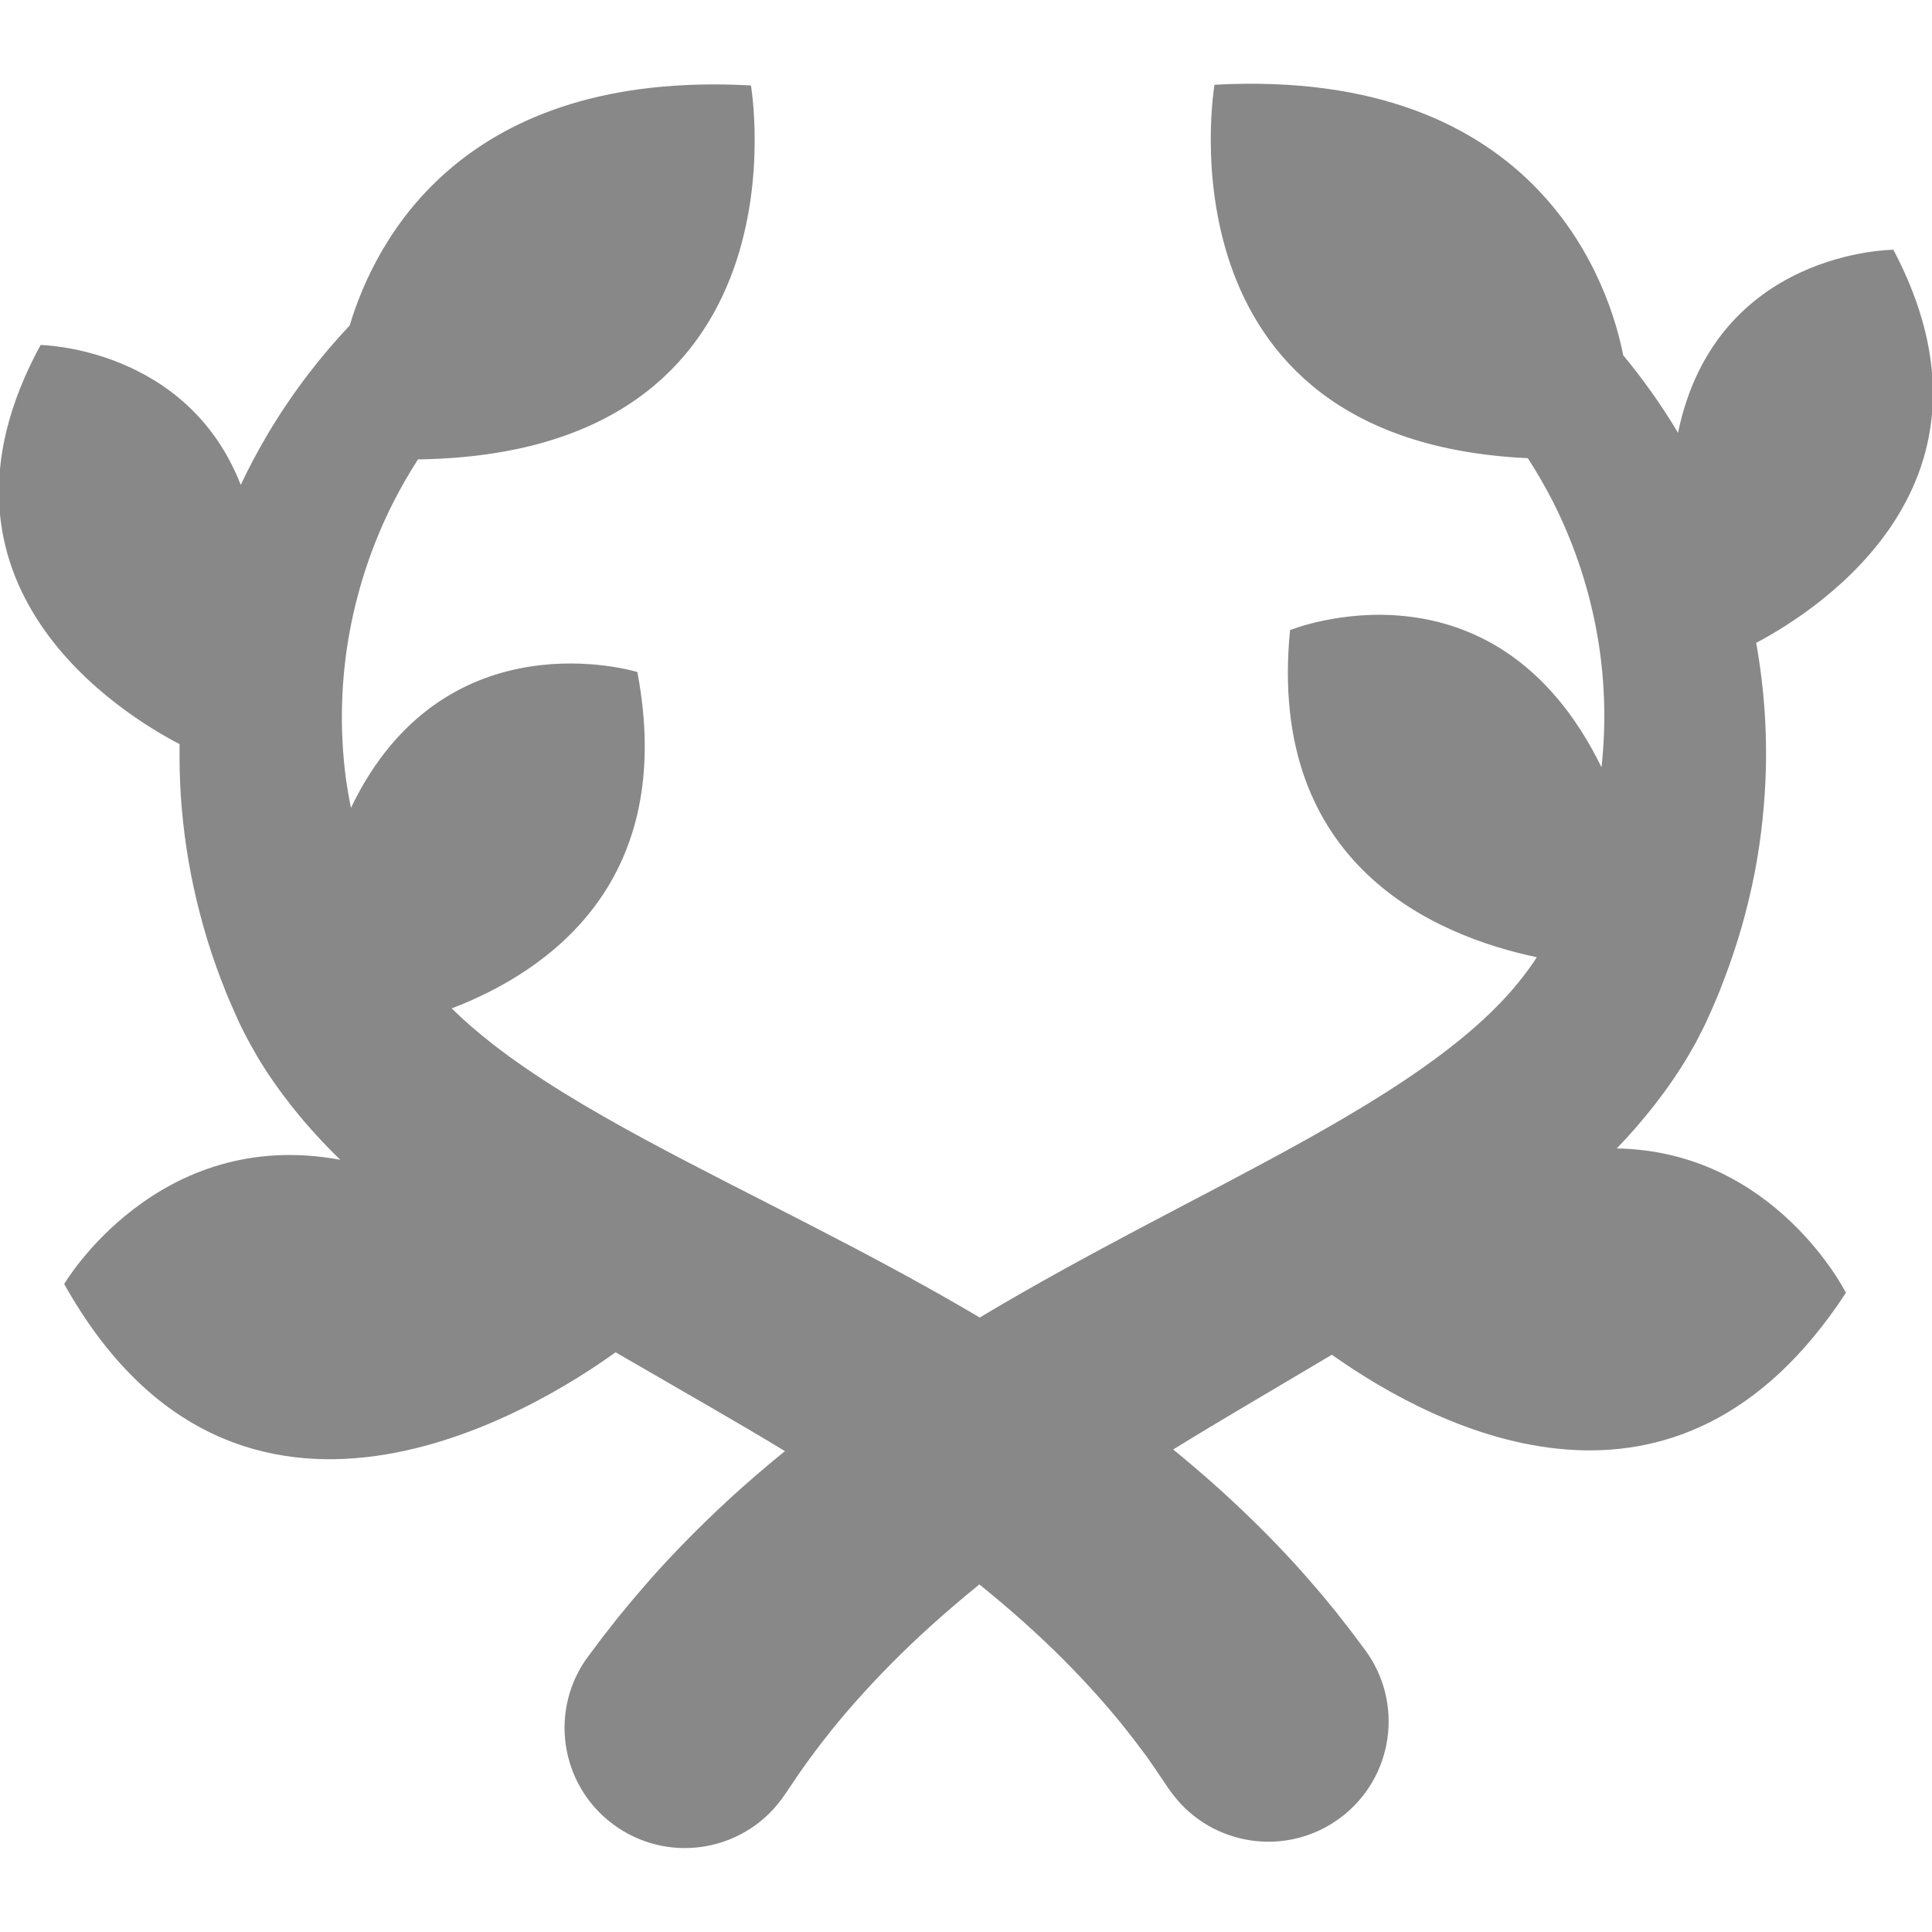<svg xmlns="http://www.w3.org/2000/svg" width="189" height="189" viewBox="0 0 189 189"><path fill="#888" d="M185.207 24.436s-17.354.023-21.056 17.912l-.06-.117c-1.66-2.77-3.46-5.26-5.3-7.48-1.23-6.31-7.84-28.21-39.98-26.46 0 0-6.01 34.84 30.65 36.53.85 1.32 1.67 2.72 2.44 4.22 1.87 3.69 3.4 7.94 4.26 12.56.81 4.27 1.01 8.84.51 13.46-10.54-21.53-30.47-13.42-30.47-13.42-2.28 23.06 14.32 29.94 24.14 32l-.24.37c-.64.96-1.37 1.9-2.17 2.83-1.61 1.85-3.53 3.63-5.67 5.32-4.28 3.4-9.35 6.46-14.58 9.38-5.24 2.92-10.66 5.7-15.97 8.51-5.31 2.81-10.52 5.65-15.42 8.57-.15.09-.3.18-.44.27-.42-.25-.83-.49-1.26-.74-4.94-2.88-10.19-5.67-15.54-8.42-5.35-2.76-10.81-5.48-16.1-8.34-5.27-2.86-10.38-5.86-14.71-9.22-1.46-1.14-2.82-2.31-4.05-3.52 9.55-3.67 22.03-12.45 18.16-32.91 0 0-18.85-5.82-28.02 13.29-.18-.9-.34-1.8-.47-2.71-.68-5-.5-9.98.36-14.6.86-4.62 2.38-8.88 4.25-12.57.76-1.49 1.57-2.89 2.42-4.21 38.79-.55 32.57-36.58 32.57-36.58-28.2-1.56-36.74 15.1-39.25 23.48-2.73 2.89-5.48 6.38-7.94 10.49-.96 1.61-1.87 3.31-2.72 5.1C18.28 33.94 3.97 33.75 3.97 33.75c-12.83 23.53 8.234 36.27 13.6 39.044-.027 1.65.01 3.32.114 5.01.23 3.416.735 6.89 1.565 10.335.41 1.72.9 3.44 1.46 5.14.28.85.59 1.69.91 2.54.32.84.64 1.66 1.05 2.57l.28.65.24.53.24.53.06.13.13.26.17.34c.45.91.95 1.78 1.45 2.65 1.03 1.71 2.17 3.32 3.38 4.84 1.47 1.86 3.05 3.56 4.67 5.14-17.91-3.33-27.01 12.15-27.01 12.15 17.03 30.43 46.29 12.2 53.94 6.68 3.09 1.8 6.11 3.52 9.03 5.22 2.6 1.5 5.12 2.98 7.54 4.45-1.88 1.52-3.63 3.03-5.23 4.49-3.16 2.9-5.78 5.61-7.86 7.95-1.03 1.18-1.94 2.24-2.71 3.19-.39.45-.75.92-1.09 1.36l-.92 1.17-1.38 1.84-.35.48c-3.64 5.38-2.23 12.69 3.16 16.33 5.38 3.64 12.69 2.23 16.33-3.16l.02-.02 1.26-1.87.57-.81c.2-.29.43-.62.72-1 .55-.76 1.21-1.61 1.96-2.56 1.52-1.89 3.47-4.12 5.89-6.57 2.4-2.43 5.29-5.06 8.65-7.78 3.13 2.53 5.84 4.97 8.11 7.24 2.43 2.43 4.38 4.65 5.9 6.53.75.94 1.41 1.79 1.96 2.54.14.19.27.37.4.53l.32.47c.21.3.39.57.56.8l1.26 1.87.04.05c.1.15.21.3.32.44 3.9 5.2 11.28 6.24 16.47 2.34 5.19-3.9 6.24-11.27 2.34-16.47l-1.38-1.84c-.28-.36-.59-.76-.93-1.19-.17-.22-.35-.44-.53-.68l-.57-.69c-.77-.96-1.69-2.02-2.73-3.2-2.09-2.34-4.74-5.06-7.93-7.95-1.44-1.3-3-2.64-4.65-3.99 2.2-1.36 4.48-2.73 6.83-4.12 2.81-1.67 5.72-3.38 8.69-5.15 10.63 7.52 33.79 19.22 50.29-6.06 0 0-6.93-13.86-22.42-14.12 1.28-1.33 2.51-2.73 3.68-4.23 1.19-1.52 2.31-3.14 3.33-4.85l.74-1.3.68-1.33.22-.44.12-.27.24-.53.25-.55.29-.67c.4-.91.71-1.72 1.03-2.57.32-.85.62-1.69.9-2.54.57-1.71 1.05-3.42 1.46-5.14.83-3.44 1.32-6.91 1.54-10.33.33-5.08 0-10.04-.84-14.71 6.29-3.33 25.45-15.76 13.38-38.54z"/></svg>